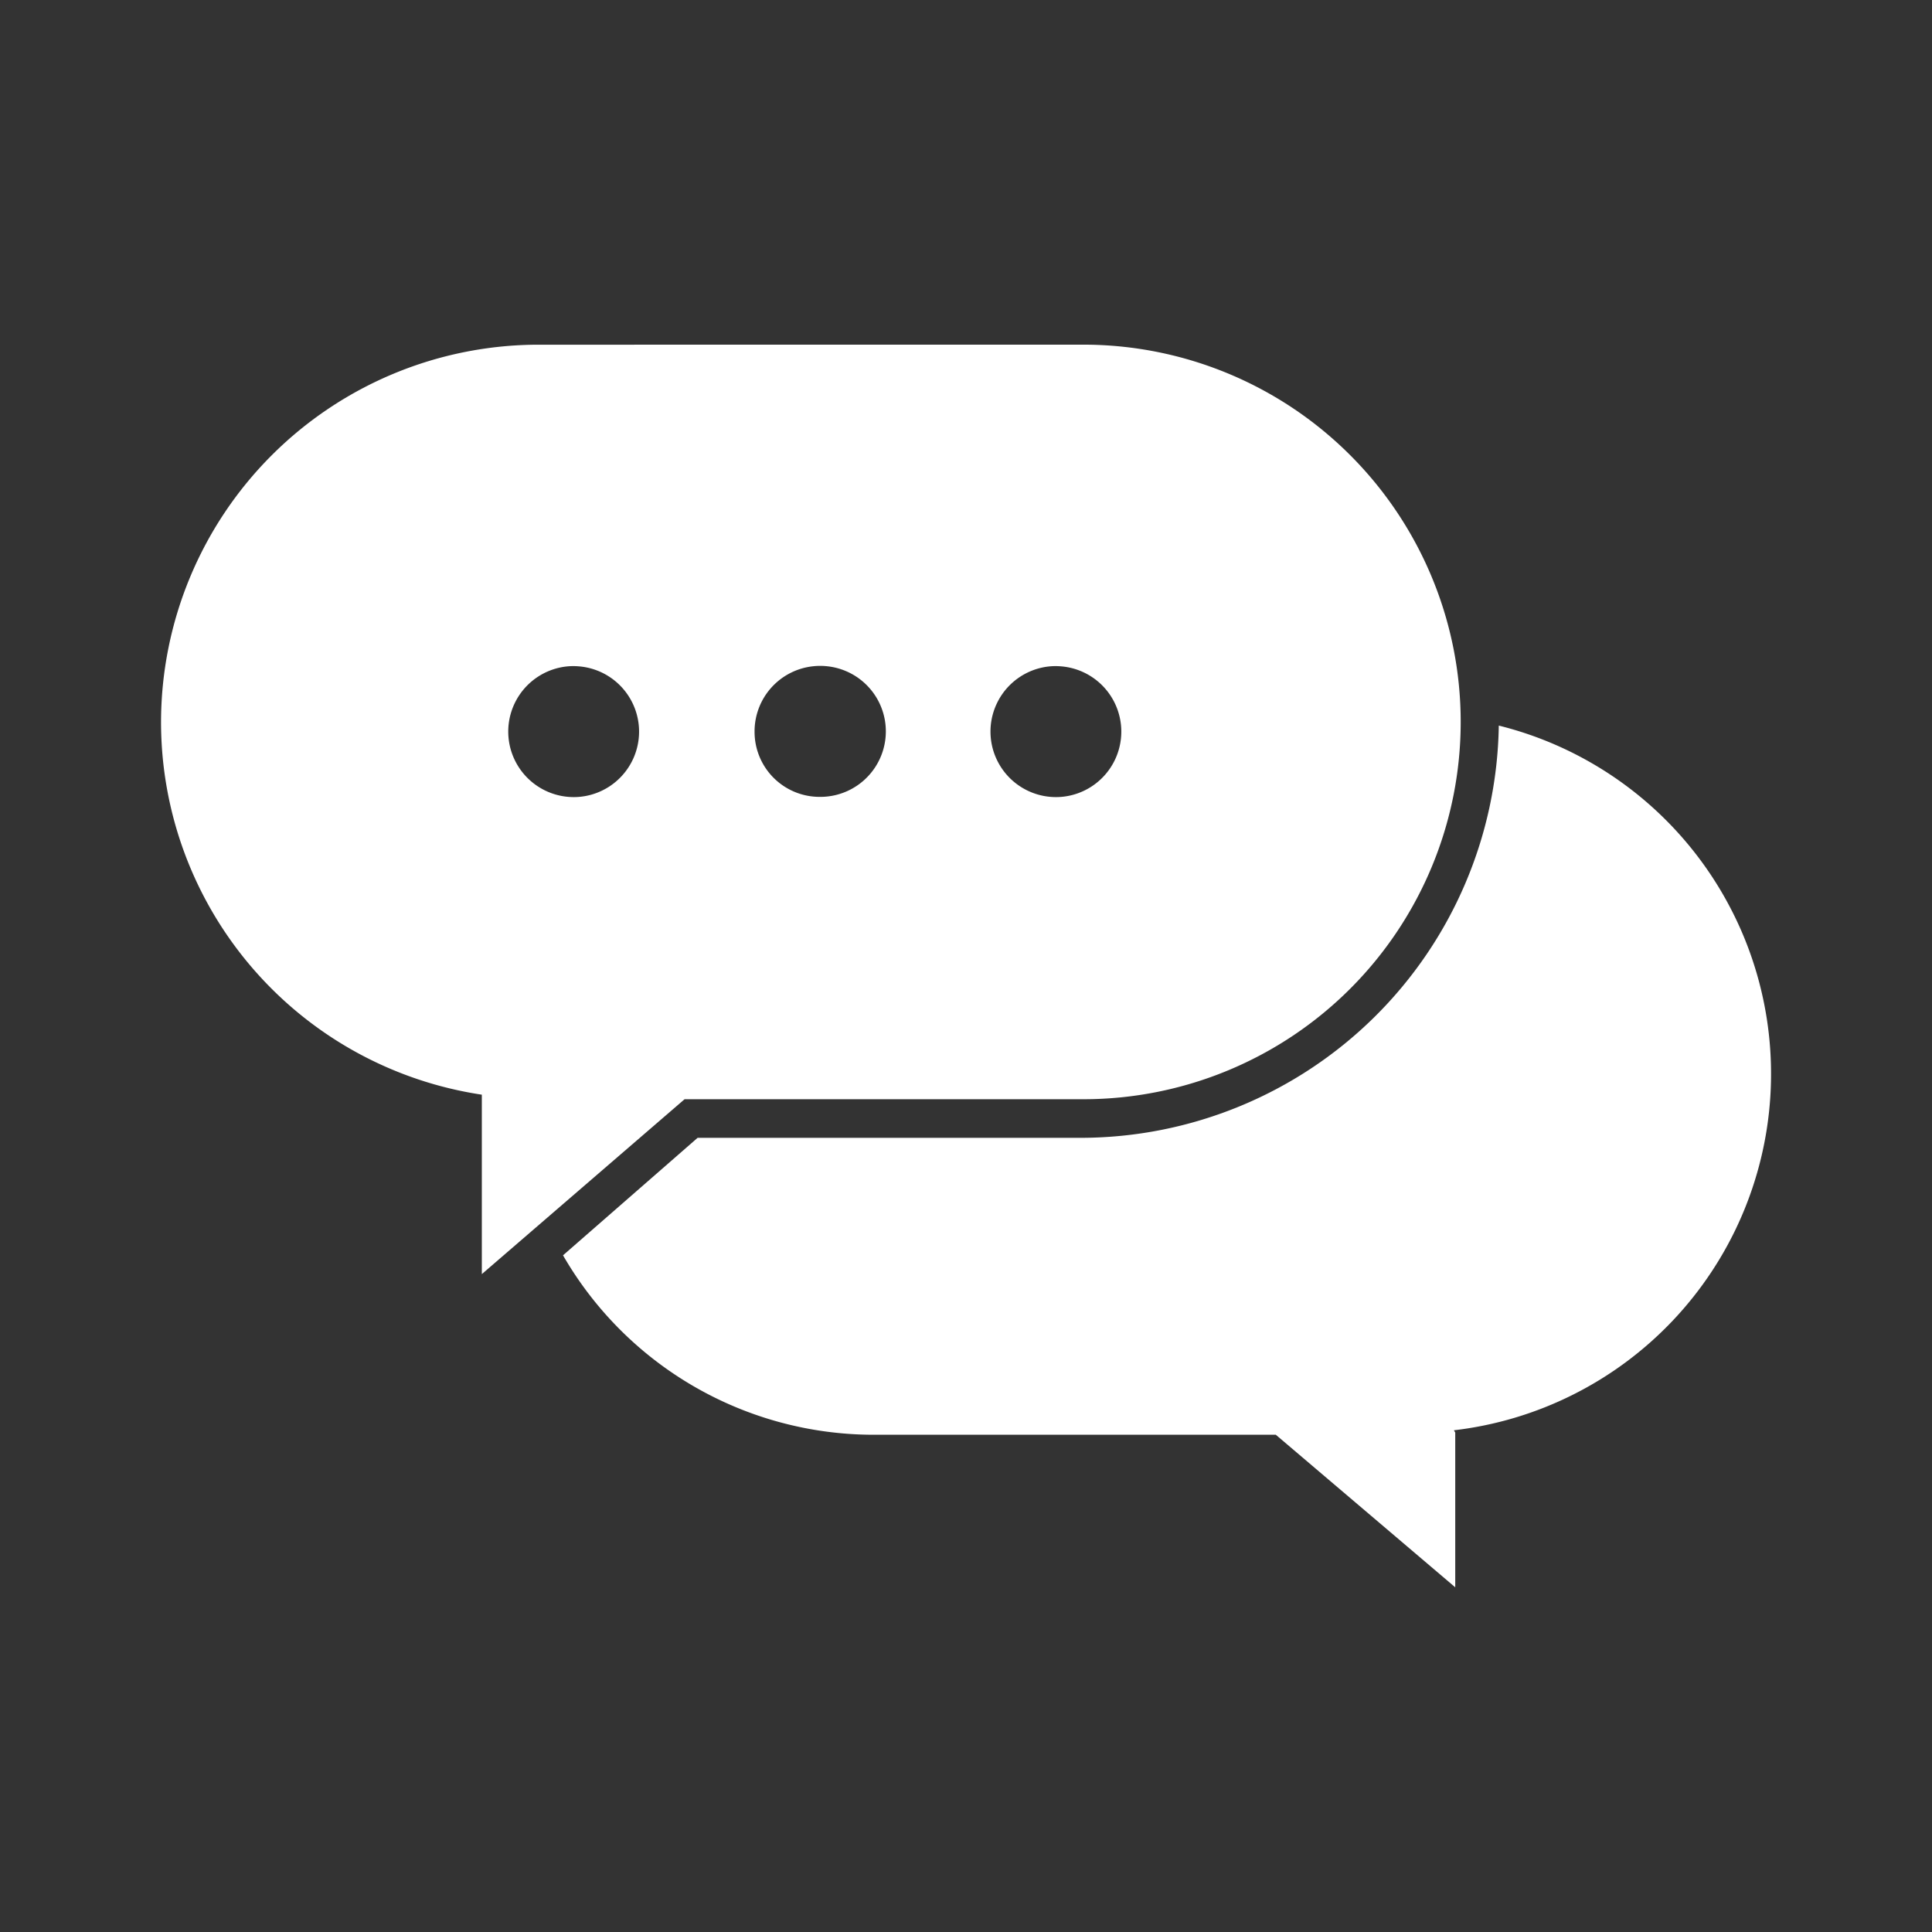 <?xml version="1.0" encoding="UTF-8"?>
<svg data-name="Layer 1" version="1.1" viewBox="0 0 48 48" xmlns="http://www.w3.org/2000/svg">
    <rect x="0" y="0" width="48" height="48" fill="#333333" stroke="none"/>
    <path d="m13.374 8.564a9.384 9.384 0 0 0-9.373 9.373 9.362 9.362 0 0 0 7.97 9.26v4.458l5.037-4.345h9.909a9.373 9.373 0 0 0 0-18.747zm0.758 7.989a1.627 1.627 0 0 1 0.246 0.002 1.627 1.627 0 0 1 0 3.244 1.627 1.627 0 1 1-0.246-3.246zm6.071 0a1.627 1.627 0 0 1 0.398 0.006 1.627 1.627 0 0 1-0.239 3.239 1.616 1.616 0 0 1-1.615-1.617 1.627 1.627 0 0 1 1.456-1.628zm5.91 0a1.627 1.627 0 0 1 0.246 0.002 1.627 1.627 0 0 1 0 3.244 1.627 1.627 0 1 1-0.246-3.246zm11.124 1.474a10.399 10.399 0 0 1-10.388 10.242h-9.517l-3.344 2.919a8.916 8.916 0 0 0 7.678 4.458h10.031l4.458 3.79v-3.844l-0.033-0.057a8.916 8.916 0 0 0 1.115-17.508z" fill="#fff" stroke-width="1.115"/>
</svg>

